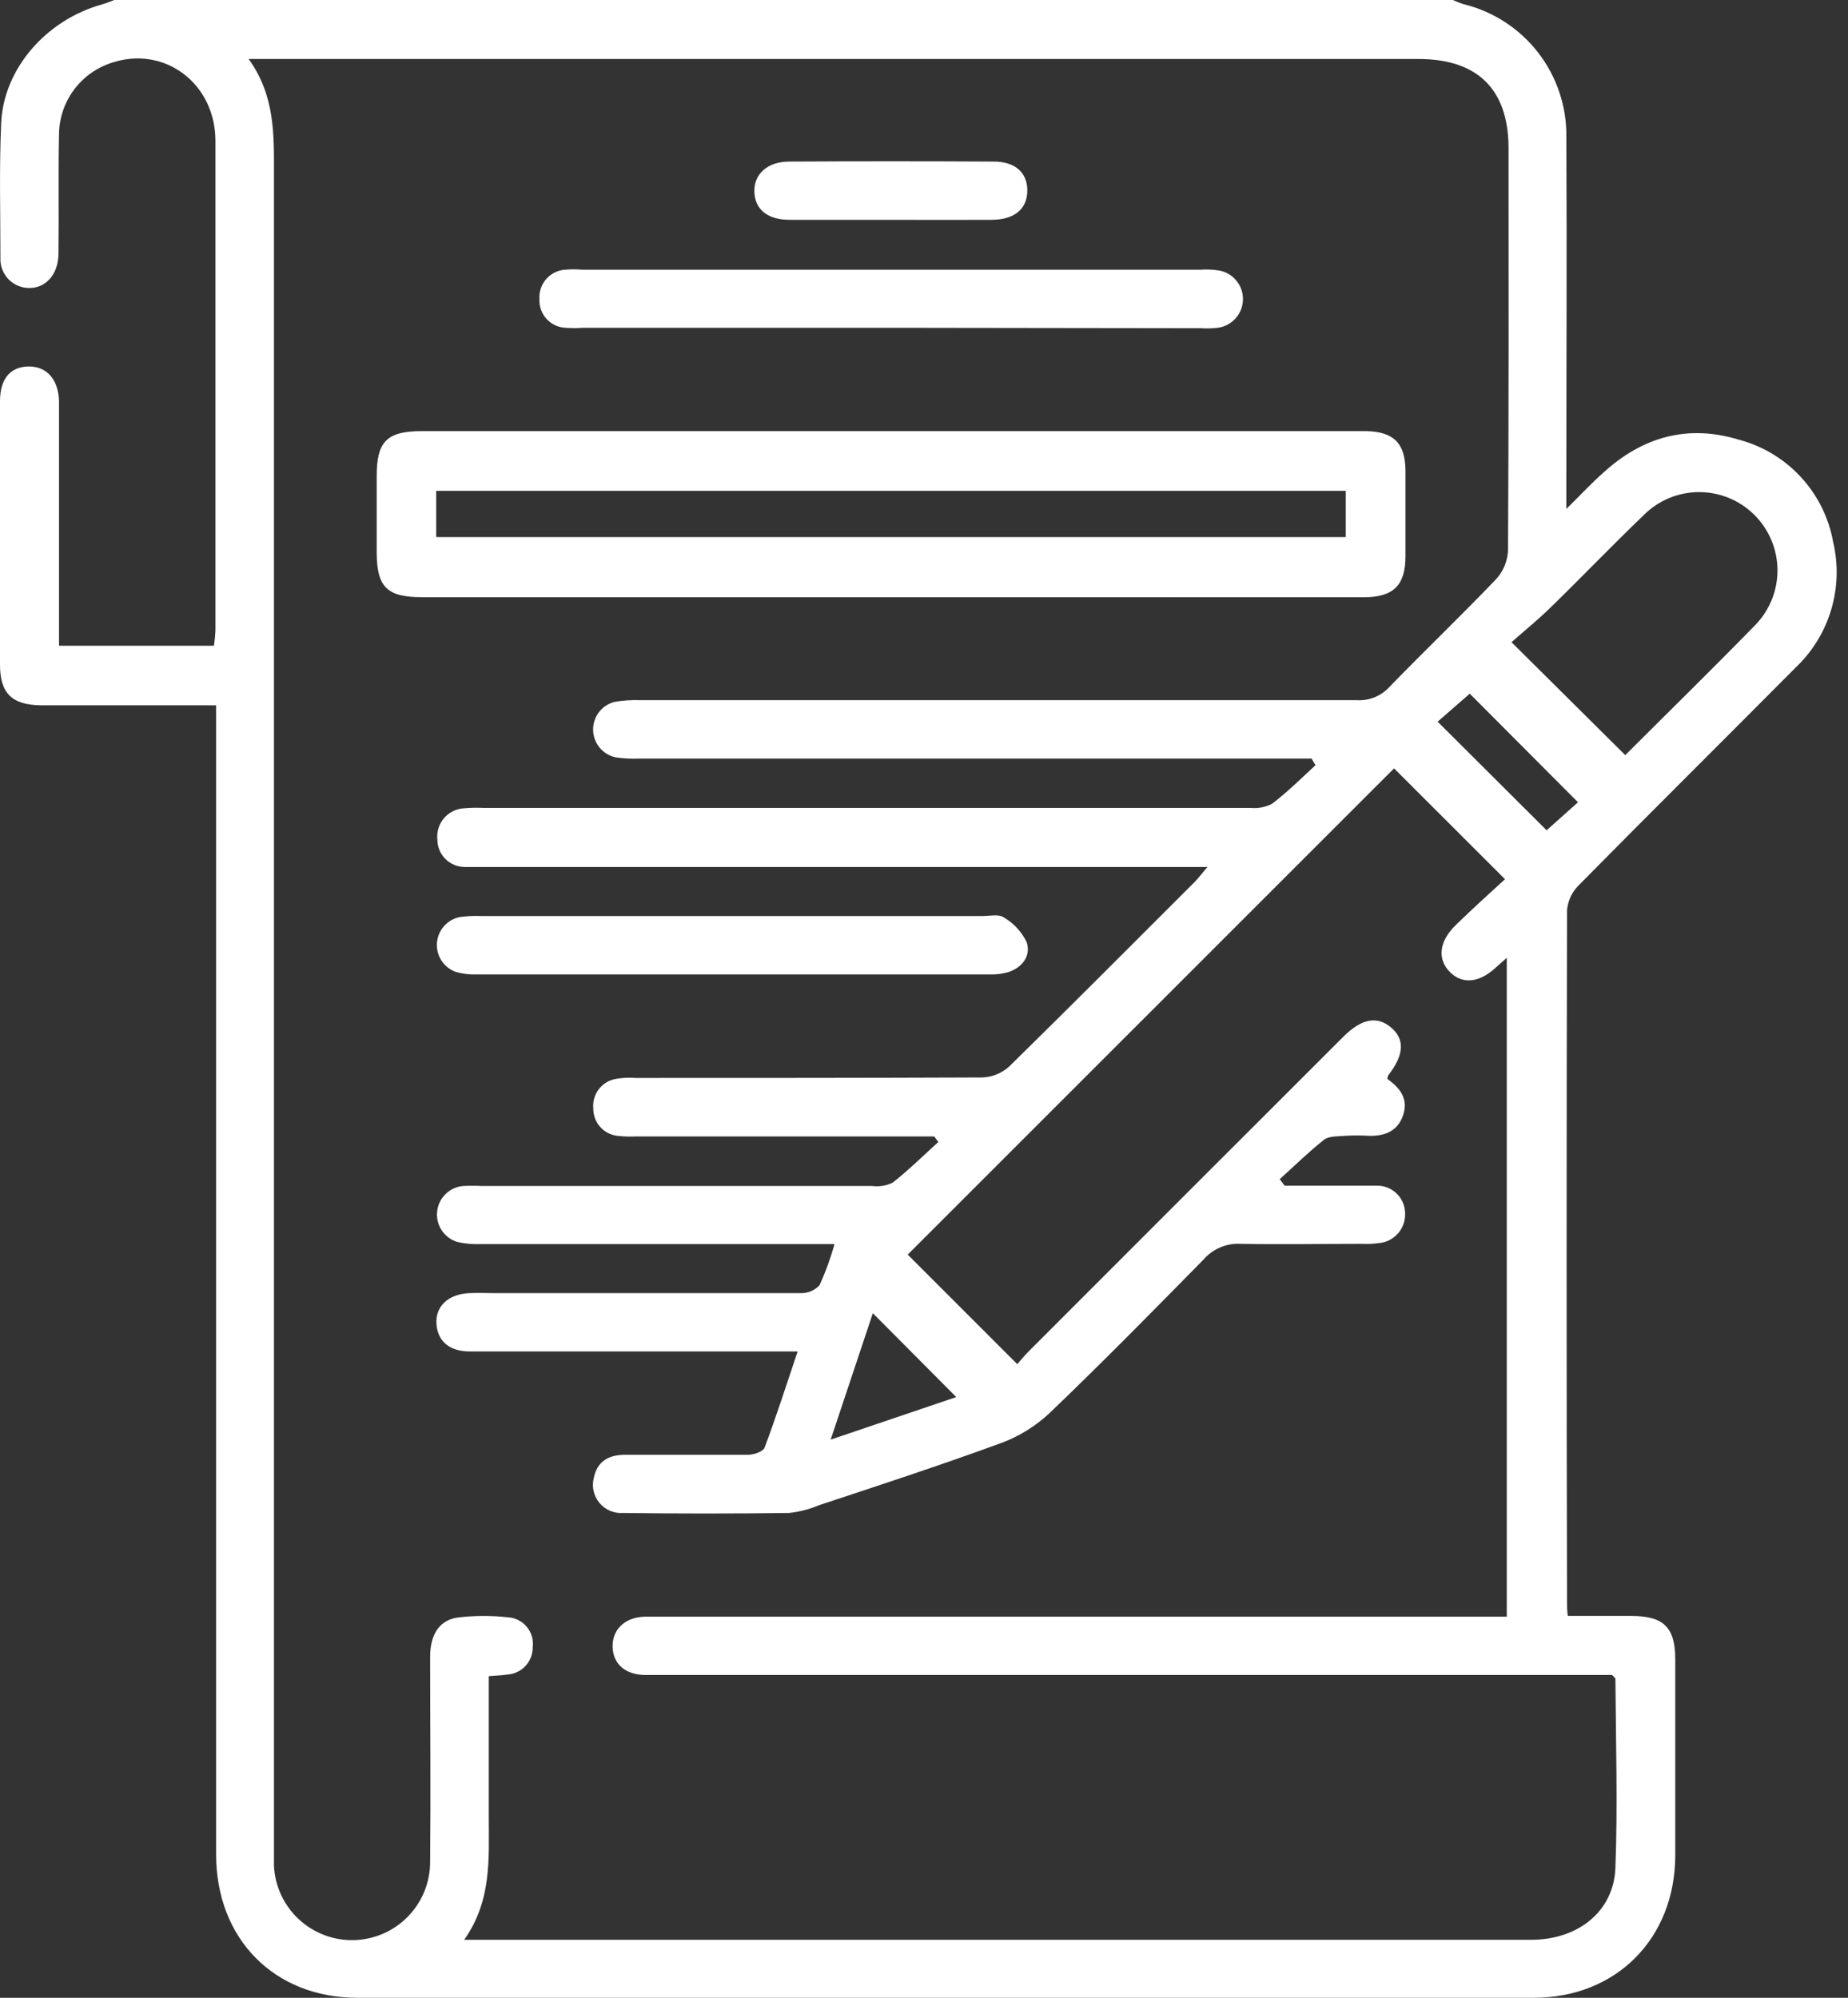 <svg width="74" height="80" viewBox="0 0 74 80" fill="none" xmlns="http://www.w3.org/2000/svg">
<rect x="0" y="0" width="74" height="80" fill="#333333" stroke="none"/>
<g id="Capa 2">
<g id="Capa 1">
<path id="Vector" d="M58.176 0C58.313 0.064 58.454 0.119 58.598 0.165C59.786 0.454 60.842 1.138 61.591 2.105C62.34 3.072 62.739 4.265 62.722 5.488C62.746 10.099 62.722 14.706 62.722 19.327V20.38C63.313 19.799 63.735 19.34 64.217 18.915C65.784 17.487 67.593 16.984 69.635 17.609C70.588 17.862 71.448 18.381 72.116 19.107C72.784 19.832 73.231 20.732 73.405 21.703C73.616 22.597 73.59 23.531 73.328 24.411C73.066 25.292 72.578 26.088 71.913 26.722C69.014 29.641 66.091 32.537 63.201 35.467C62.938 35.734 62.778 36.086 62.749 36.459C62.727 45.703 62.727 54.948 62.749 64.194C62.749 64.322 62.749 64.447 62.779 64.71H65.324C66.617 64.71 67.08 65.166 67.083 66.438C67.083 69.068 67.083 71.697 67.083 74.326C67.063 77.631 64.72 79.997 61.416 80C45.712 80 30.009 80 14.308 80C10.98 80 8.654 77.637 8.654 74.262C8.654 59.289 8.654 44.317 8.654 29.344V28.244H7.426C5.498 28.244 3.571 28.244 1.644 28.244C0.479 28.23 0 27.765 0 26.617C0 23.105 0 19.59 0 16.073C0 15.175 0.405 14.696 1.121 14.676C1.836 14.655 2.342 15.158 2.363 16.073C2.363 19.016 2.363 21.959 2.363 24.902V25.858H8.566C8.598 25.659 8.618 25.458 8.627 25.257C8.627 18.72 8.627 12.184 8.627 5.647C8.627 3.348 6.602 1.823 4.503 2.504C3.888 2.695 3.349 3.075 2.964 3.592C2.58 4.108 2.369 4.733 2.363 5.377C2.329 6.966 2.363 8.556 2.342 10.143C2.342 11.013 1.802 11.577 1.097 11.53C0.794 11.511 0.51 11.374 0.308 11.148C0.106 10.922 0.001 10.625 0.017 10.322C0.017 8.522 -0.034 6.723 0.047 4.921C0.149 2.744 1.853 0.8 4.077 0.179C4.246 0.132 4.415 0.061 4.577 0H58.176ZM51.243 47.22L51.442 47.48C52.664 47.48 53.889 47.48 55.111 47.48C55.261 47.474 55.411 47.5 55.551 47.554C55.692 47.609 55.82 47.691 55.928 47.796C56.035 47.901 56.121 48.026 56.179 48.165C56.237 48.304 56.266 48.453 56.265 48.603C56.273 48.895 56.17 49.178 55.977 49.396C55.785 49.614 55.516 49.751 55.226 49.778C54.993 49.81 54.758 49.82 54.524 49.809C52.91 49.809 51.294 49.839 49.68 49.809C49.4 49.793 49.119 49.842 48.86 49.952C48.602 50.062 48.372 50.23 48.188 50.443C46.163 52.505 44.138 54.564 42.049 56.566C41.488 57.098 40.826 57.511 40.101 57.781C37.688 58.665 35.237 59.468 32.797 60.275C32.414 60.437 32.009 60.542 31.596 60.586C29.381 60.615 27.167 60.615 24.953 60.586C24.776 60.599 24.598 60.57 24.433 60.501C24.269 60.432 24.124 60.325 24.009 60.189C23.894 60.053 23.813 59.892 23.772 59.718C23.732 59.545 23.733 59.364 23.775 59.192C23.91 58.517 24.373 58.257 25.024 58.257C26.664 58.257 28.305 58.257 29.945 58.257C30.185 58.257 30.573 58.125 30.62 57.96C31.083 56.728 31.484 55.472 31.94 54.119H31.015C26.965 54.119 22.902 54.119 18.827 54.119C17.99 54.119 17.524 53.707 17.477 53.015C17.43 52.323 17.936 51.824 18.783 51.783C19.121 51.766 19.458 51.783 19.796 51.783C23.883 51.783 27.971 51.783 32.061 51.783C32.202 51.787 32.342 51.761 32.471 51.707C32.601 51.653 32.718 51.572 32.814 51.469C33.059 50.936 33.26 50.384 33.415 49.819H32.46C28.058 49.819 23.657 49.819 19.256 49.819C18.944 49.833 18.632 49.805 18.328 49.738C18.071 49.664 17.849 49.503 17.698 49.283C17.548 49.063 17.478 48.797 17.502 48.532C17.526 48.266 17.642 48.017 17.829 47.828C18.017 47.638 18.265 47.52 18.53 47.493C18.79 47.48 19.05 47.48 19.31 47.493C24.519 47.493 29.727 47.493 34.934 47.493C35.214 47.529 35.498 47.481 35.751 47.355C36.389 46.852 36.969 46.278 37.573 45.731L37.408 45.508H25.473C25.239 45.52 25.004 45.514 24.771 45.488C24.494 45.47 24.235 45.346 24.047 45.143C23.858 44.94 23.755 44.672 23.758 44.395C23.73 44.118 23.808 43.84 23.976 43.619C24.145 43.398 24.392 43.249 24.666 43.203C24.922 43.158 25.183 43.146 25.443 43.166C30.08 43.166 34.714 43.166 39.352 43.146C39.749 43.127 40.127 42.97 40.419 42.7C42.91 40.257 45.37 37.782 47.844 35.312C47.996 35.16 48.128 34.974 48.35 34.718H19.323C19.09 34.718 18.854 34.718 18.621 34.718C18.477 34.719 18.334 34.692 18.2 34.638C18.066 34.584 17.944 34.504 17.841 34.402C17.738 34.301 17.657 34.181 17.601 34.048C17.544 33.915 17.515 33.772 17.514 33.627C17.497 33.475 17.511 33.321 17.555 33.175C17.599 33.028 17.672 32.891 17.77 32.774C17.868 32.656 17.989 32.56 18.125 32.49C18.262 32.42 18.411 32.379 18.564 32.369C18.824 32.346 19.086 32.34 19.347 32.352C29.581 32.352 39.819 32.352 50.062 32.352C50.364 32.384 50.669 32.326 50.939 32.186C51.553 31.714 52.104 31.174 52.677 30.64L52.519 30.377H25.598C25.285 30.39 24.972 30.375 24.663 30.33C24.408 30.278 24.179 30.141 24.013 29.941C23.847 29.741 23.754 29.491 23.75 29.231C23.745 28.971 23.83 28.718 23.989 28.512C24.148 28.307 24.373 28.163 24.626 28.102C24.96 28.047 25.299 28.025 25.638 28.038C35.197 28.038 44.76 28.038 54.328 28.038C54.57 28.053 54.813 28.014 55.038 27.924C55.264 27.833 55.466 27.694 55.631 27.515C57.045 26.057 58.513 24.653 59.917 23.184C60.2 22.871 60.365 22.469 60.386 22.047C60.417 16.647 60.41 11.267 60.407 5.873C60.383 3.561 59.151 2.363 56.805 2.363H9.957C11.02 3.841 10.97 5.4 10.97 6.97C10.97 29.247 10.97 51.513 10.97 73.769C10.97 74.083 10.97 74.397 10.97 74.708C11.007 75.525 11.364 76.296 11.963 76.853C12.562 77.411 13.356 77.712 14.174 77.691C14.993 77.67 15.77 77.329 16.34 76.742C16.91 76.155 17.227 75.368 17.224 74.549C17.251 71.815 17.224 69.078 17.224 66.344C17.224 65.416 17.625 64.842 18.395 64.764C19.042 64.693 19.695 64.693 20.343 64.764C20.488 64.773 20.63 64.812 20.76 64.878C20.89 64.944 21.004 65.036 21.097 65.149C21.19 65.261 21.259 65.391 21.299 65.531C21.339 65.671 21.35 65.818 21.331 65.962C21.335 66.24 21.232 66.507 21.043 66.711C20.855 66.914 20.596 67.038 20.319 67.056C20.096 67.09 19.867 67.097 19.573 67.12C19.573 69.034 19.573 70.904 19.573 72.774C19.573 74.434 19.695 76.112 18.587 77.678H61.311C63.184 77.678 64.616 76.55 64.686 74.805C64.781 72.284 64.703 69.743 64.686 67.231C64.686 67.191 64.622 67.154 64.555 67.073H26.546C26.286 67.073 26.026 67.073 25.767 67.073C25.004 67.036 24.548 66.614 24.531 65.945C24.514 65.277 24.994 64.781 25.773 64.74C26.01 64.74 26.242 64.74 26.479 64.74H60.336V38.353L59.924 38.721C59.249 39.355 58.574 39.43 58.071 38.937C57.568 38.444 57.588 37.728 58.297 37.04C59.006 36.351 59.647 35.771 60.265 35.207L55.823 30.769L36.348 50.24L40.736 54.628C40.851 54.5 41.013 54.291 41.195 54.112C45.394 49.909 49.592 45.71 53.791 41.516C54.517 40.79 55.141 40.672 55.698 41.141C56.255 41.61 56.235 42.231 55.594 43.055C55.572 43.101 55.558 43.152 55.553 43.203C56.049 43.557 56.404 43.986 56.188 44.648C55.972 45.309 55.425 45.512 54.767 45.481C54.481 45.465 54.195 45.465 53.909 45.481C53.609 45.508 53.234 45.481 53.022 45.637C52.407 46.123 51.837 46.686 51.243 47.22ZM65.081 30.239C66.769 28.551 68.541 26.82 70.262 25.054C70.553 24.763 70.783 24.416 70.94 24.035C71.097 23.655 71.177 23.247 71.176 22.835C71.175 22.423 71.093 22.015 70.934 21.635C70.776 21.255 70.544 20.91 70.252 20.619C69.96 20.329 69.614 20.099 69.233 19.942C68.853 19.785 68.445 19.705 68.033 19.706C67.621 19.707 67.213 19.789 66.833 19.947C66.453 20.106 66.108 20.338 65.817 20.63C64.562 21.834 63.357 23.093 62.105 24.312C61.591 24.815 61.031 25.27 60.525 25.716L65.081 30.239ZM61.932 33.249L63.188 32.126L58.854 27.778L57.568 28.899L61.932 33.249ZM34.951 52.586L33.263 57.649L38.292 55.945L34.951 52.586Z" fill="white"/>
<path id="Vector_2" d="M35.643 23.914H16.903C15.492 23.914 15.087 23.512 15.084 22.108C15.084 21.091 15.084 20.078 15.084 19.07C15.084 17.669 15.492 17.264 16.91 17.264H52.434C53.191 17.264 53.943 17.264 54.699 17.264C55.803 17.285 56.269 17.744 56.279 18.837C56.279 19.982 56.279 21.126 56.279 22.273C56.279 23.421 55.816 23.914 54.615 23.917L35.643 23.914ZM17.467 21.507H53.889V19.657H17.467V21.507Z" fill="white"/>
<path id="Vector_3" d="M35.757 13.126H23.35C23.116 13.143 22.881 13.143 22.648 13.126C22.503 13.12 22.361 13.086 22.23 13.024C22.099 12.963 21.982 12.876 21.884 12.769C21.787 12.662 21.712 12.537 21.663 12.401C21.615 12.264 21.594 12.12 21.601 11.975C21.582 11.686 21.677 11.4 21.867 11.18C22.056 10.96 22.325 10.824 22.614 10.801C22.848 10.78 23.082 10.78 23.316 10.801H48.053C48.312 10.781 48.573 10.793 48.83 10.835C49.099 10.886 49.341 11.031 49.513 11.244C49.686 11.456 49.778 11.723 49.772 11.997C49.767 12.271 49.665 12.534 49.485 12.74C49.304 12.946 49.056 13.082 48.786 13.123C48.554 13.152 48.32 13.158 48.087 13.143L35.757 13.126Z" fill="white"/>
<path id="Vector_4" d="M29.422 36.682H39.345C39.632 36.682 39.99 36.598 40.189 36.733C40.587 36.965 40.908 37.31 41.11 37.725C41.293 38.268 40.945 38.738 40.381 38.927C40.132 38.999 39.872 39.031 39.612 39.021C32.762 39.021 25.913 39.021 19.063 39.021C18.779 39.03 18.495 38.993 18.223 38.91C17.993 38.82 17.798 38.658 17.667 38.449C17.536 38.239 17.477 37.993 17.498 37.747C17.519 37.501 17.619 37.268 17.783 37.083C17.947 36.899 18.167 36.772 18.409 36.723C18.692 36.684 18.979 36.67 19.266 36.682H29.422Z" fill="white"/>
<path id="Vector_5" d="M35.676 8.803C34.326 8.803 32.976 8.803 31.626 8.803C30.738 8.803 30.239 8.394 30.208 7.696C30.178 6.997 30.704 6.474 31.599 6.47C34.331 6.455 37.06 6.455 39.787 6.47C40.665 6.47 41.137 6.919 41.137 7.631C41.137 8.344 40.648 8.796 39.716 8.803C38.376 8.809 37.026 8.803 35.676 8.803Z" fill="white"/>
</g>
</g>
</svg>
